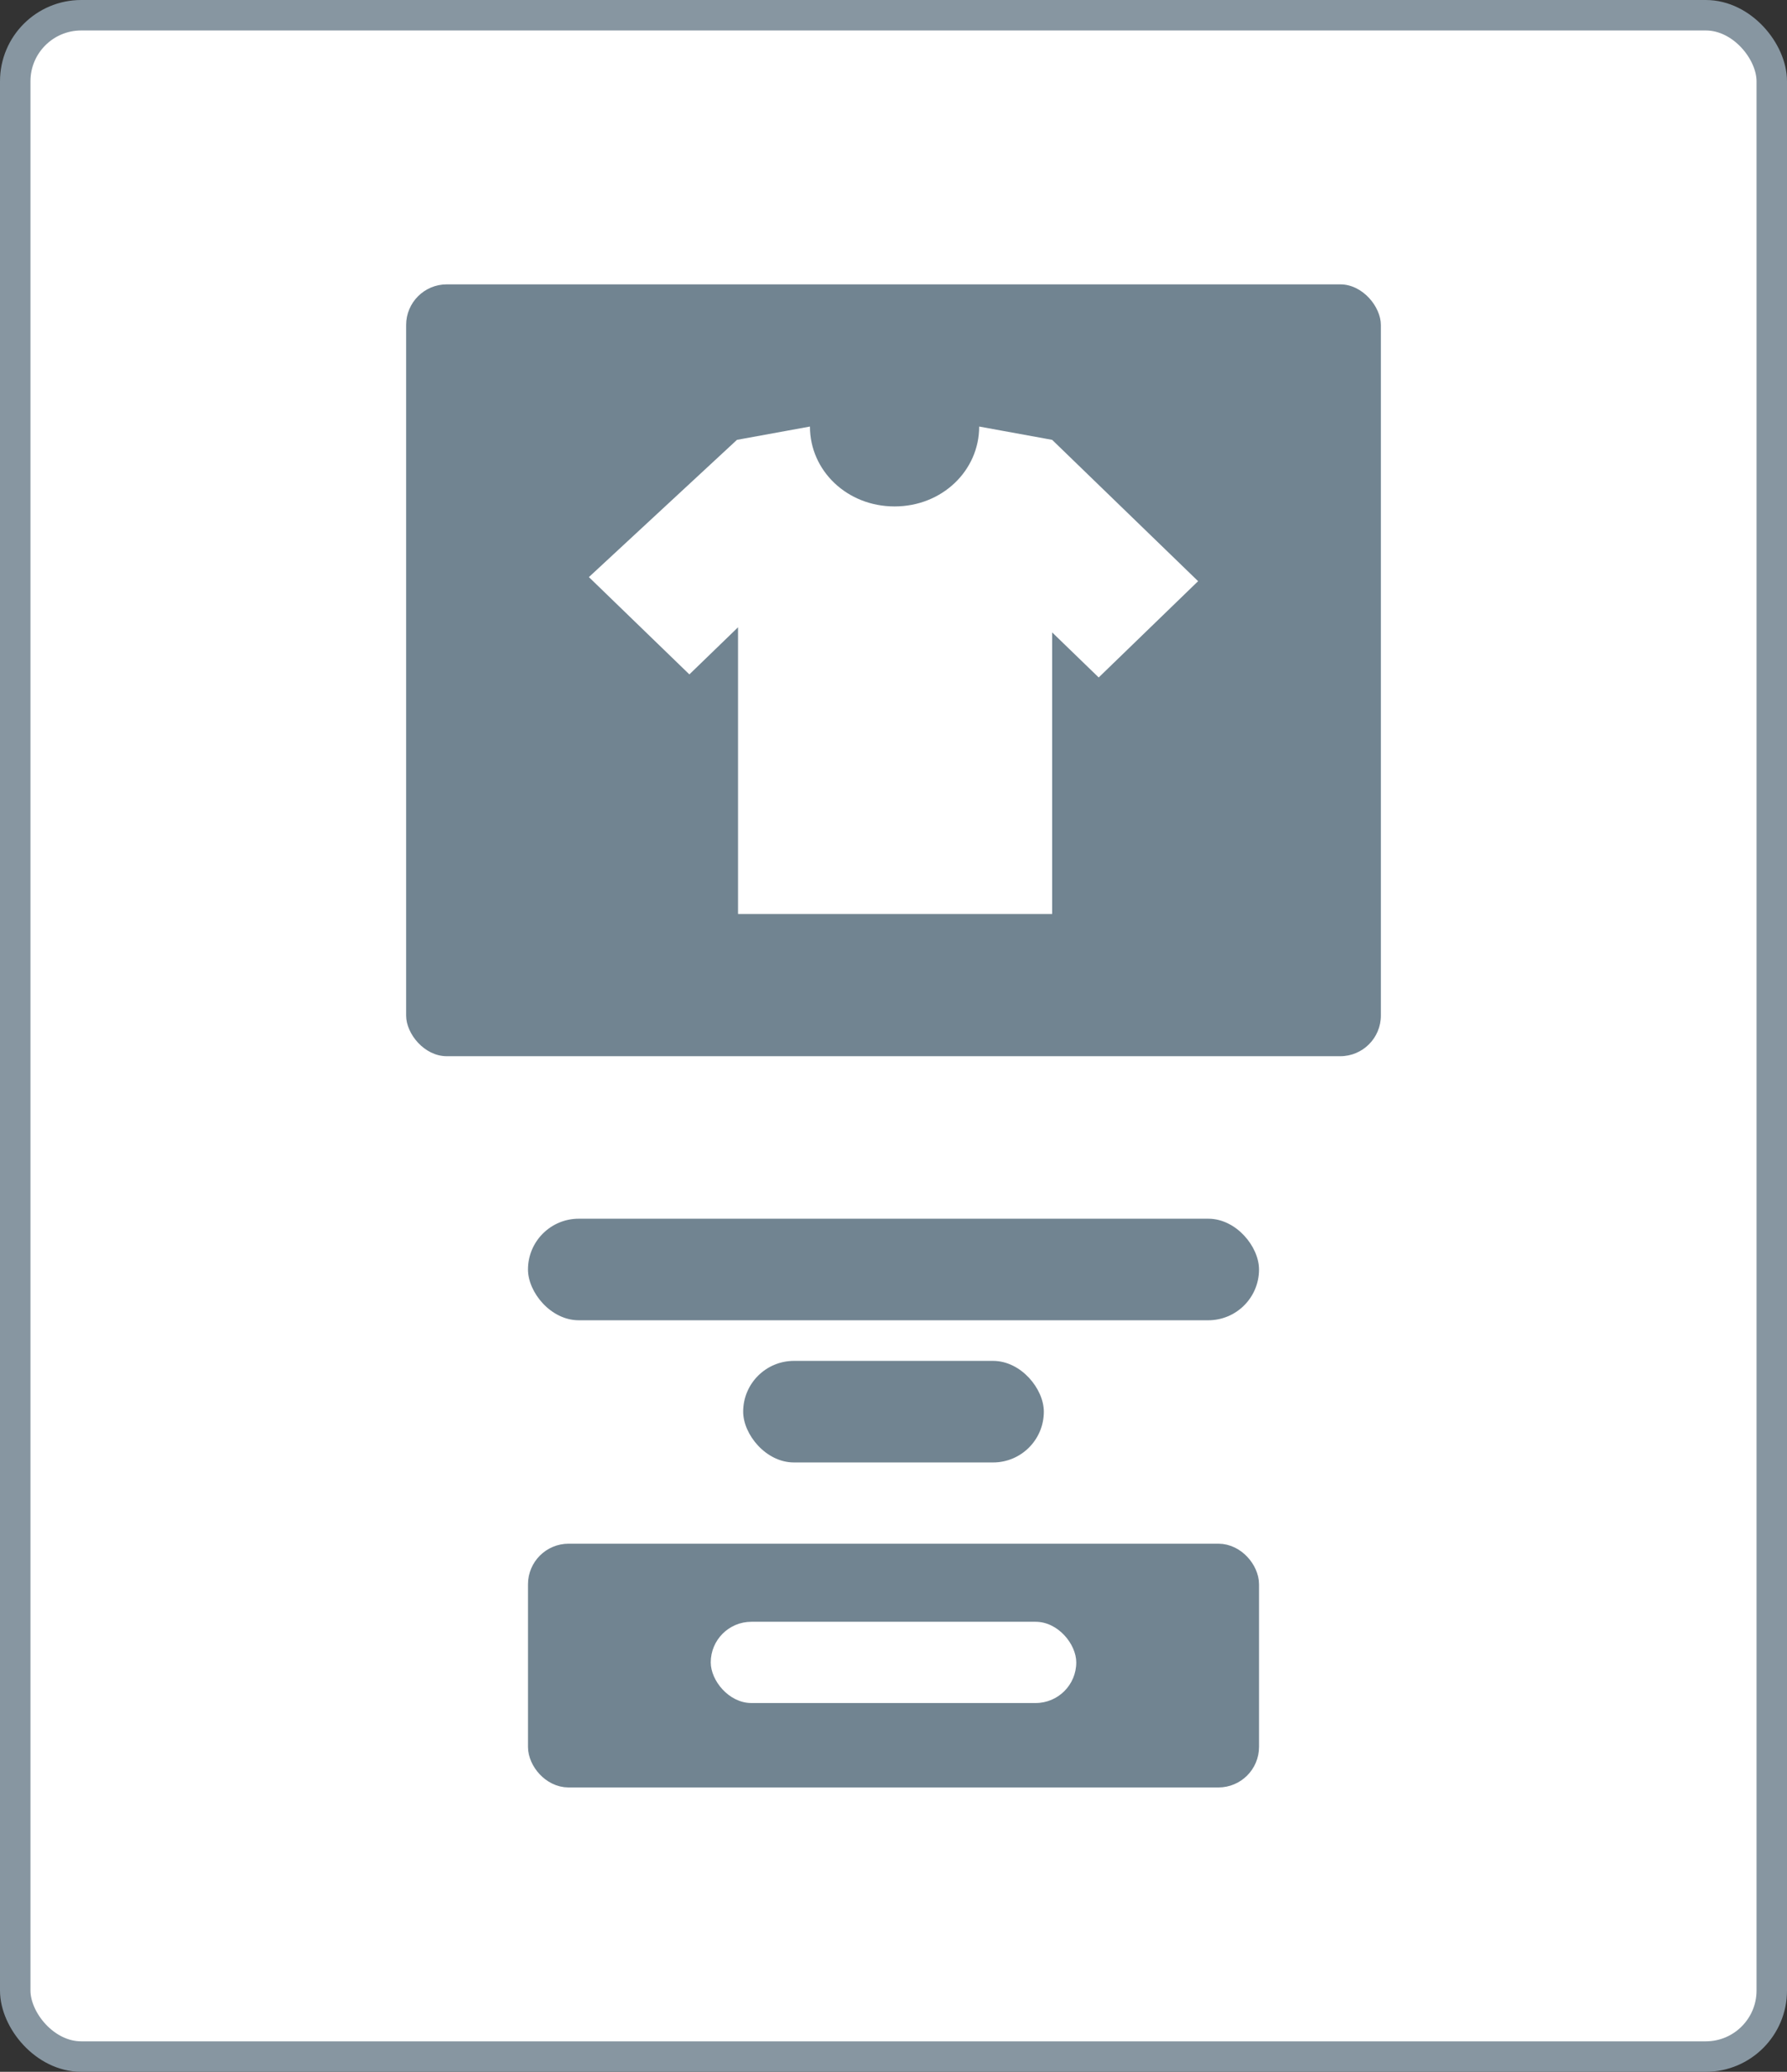 <svg xmlns="http://www.w3.org/2000/svg" width="88" height="102" fill="none"><rect width="100%" height="100%" fill="#333333" stroke="none"/><rect x=".75" y=".75" width="86.5" height="100.5" rx="3.25" fill="#fff"/><rect x=".75" y=".75" width="86.5" height="100.5" rx="3.25" stroke="#8796a1" stroke-width="1.5"/><rect x="20" y="14" width="48" height="38" rx="2" fill="#718491"/><path d="M59 28.613l-7.187-6.958L48.219 21c0 2.168-1.823 3.933-4.167 3.933S39.885 23.168 39.885 21l-3.594.655L29 28.412l4.948 4.79 2.396-2.319V45h15.469V31.135l2.292 2.218L59 28.613z" fill="#fff"/><g fill="#718491"><rect x="26" y="60" width="36" height="5" rx="2.5"/><rect x="36.597" y="67" width="14.806" height="5" rx="2.5"/><rect x="26.641" y="76.641" width="34.719" height="10.719" rx="1.359" stroke="#718491" stroke-width="1.281"/></g><rect x="35" y="79.844" width="18" height="4" rx="2" fill="#fff"/></svg>